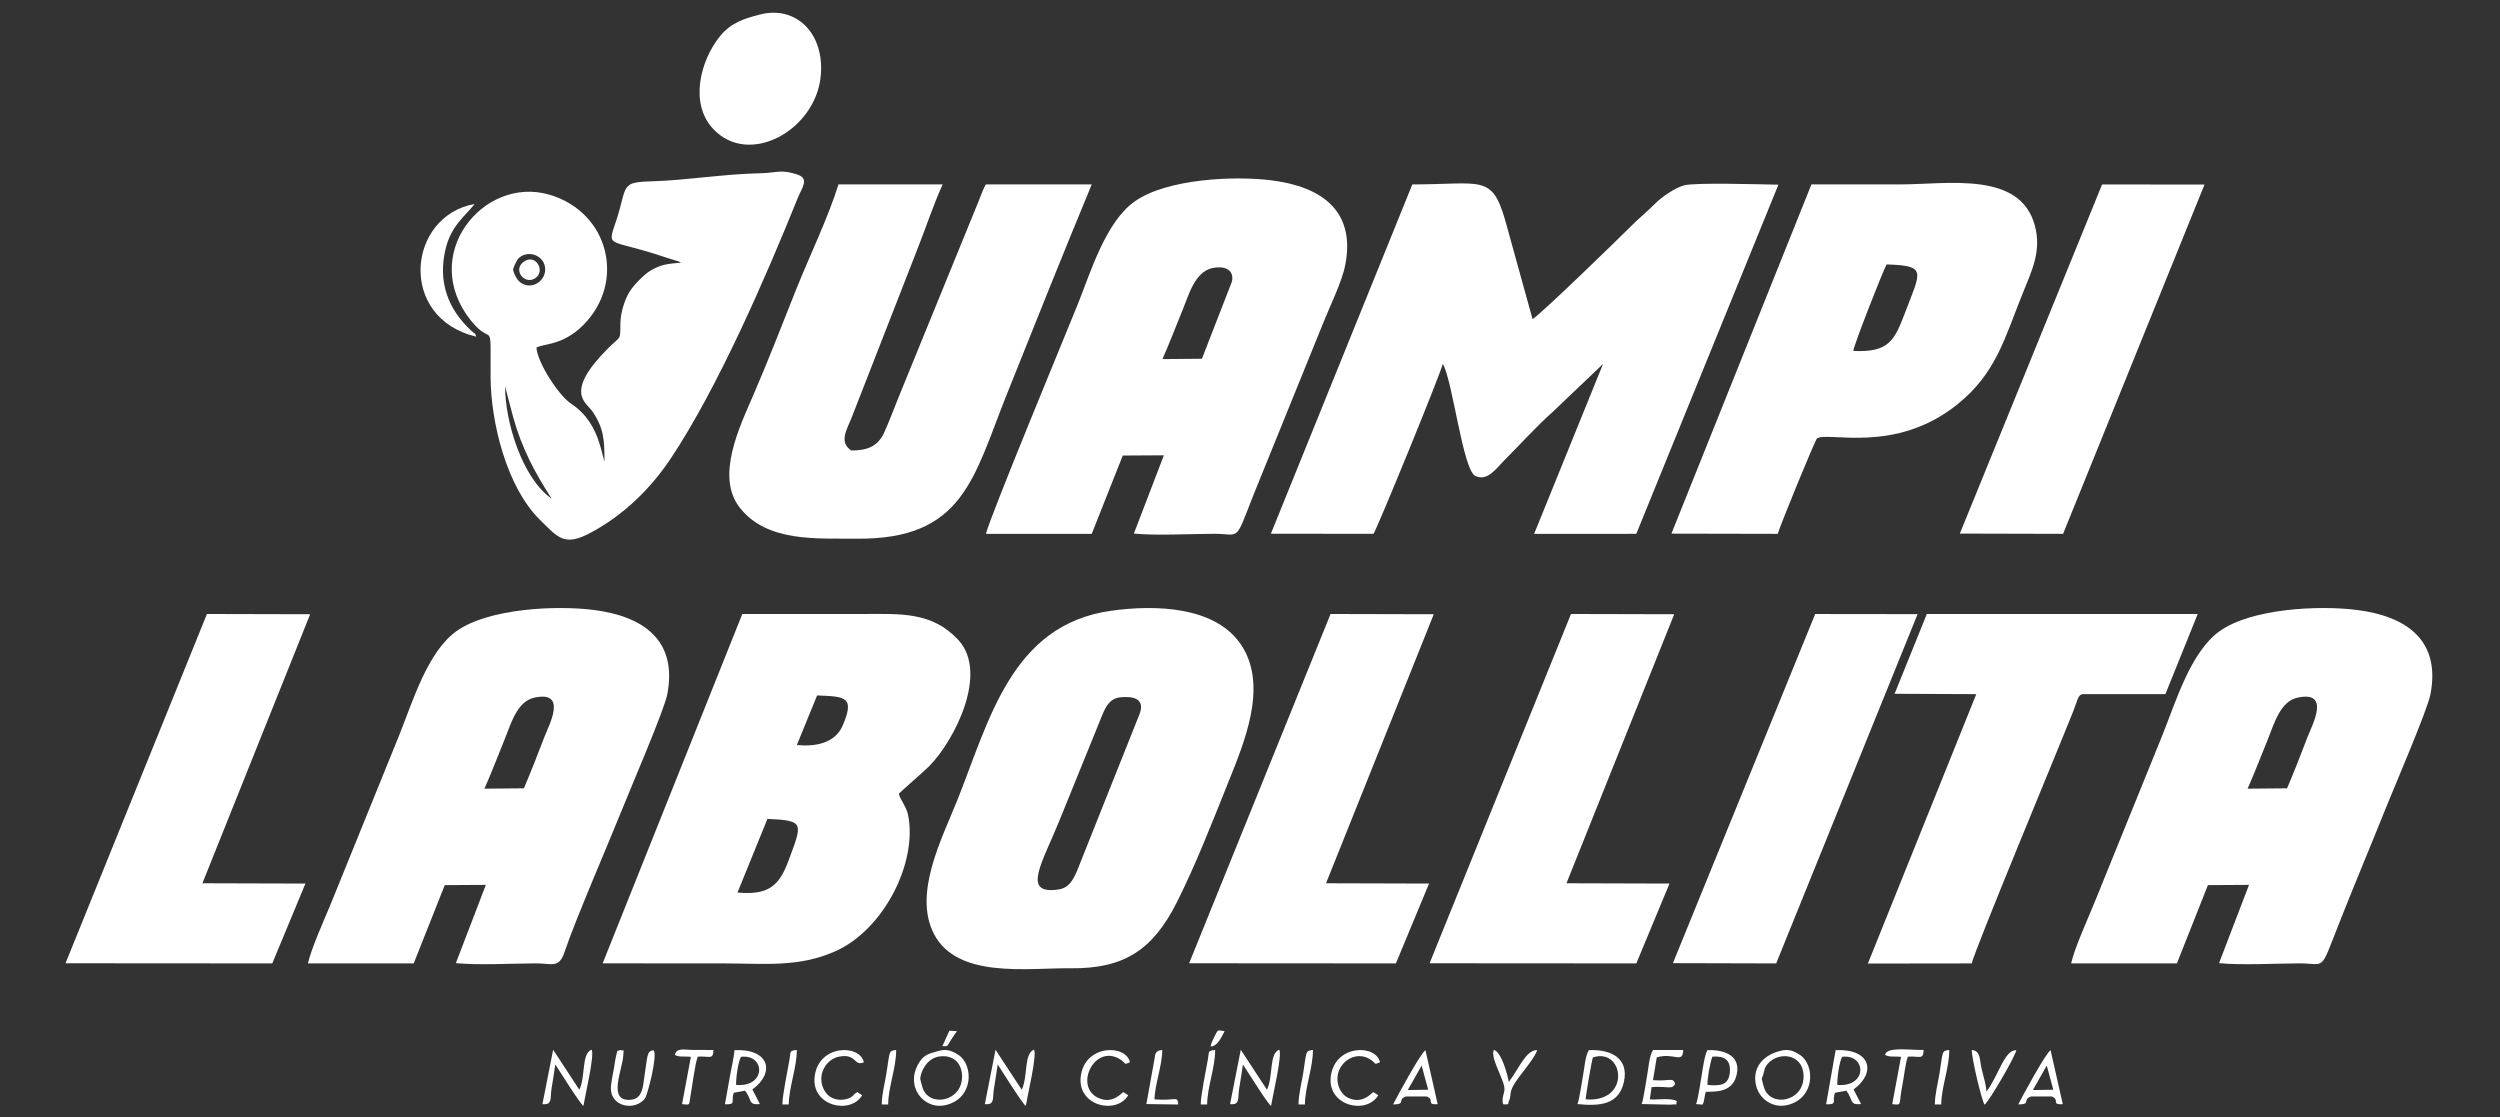 <?xml version="1.0" encoding="UTF-8"?>
<!DOCTYPE svg PUBLIC "-//W3C//DTD SVG 1.1//EN" "http://www.w3.org/Graphics/SVG/1.1/DTD/svg11.dtd">
<!-- Creator: CorelDRAW 2020 (64-Bit) -->
<svg xmlns="http://www.w3.org/2000/svg" xml:space="preserve" width="179mm" height="80mm" version="1.1" style="shape-rendering:geometricPrecision; text-rendering:geometricPrecision; image-rendering:optimizeQuality; fill-rule:evenodd; clip-rule:evenodd"
viewBox="0 0 17900 8000"
 xmlns:xlink="http://www.w3.org/1999/xlink"
 xmlns:xodm="http://www.corel.com/coreldraw/odm/2003">
 <rect x="0" y="0" width="17900" height="8000" fill="#333333" stroke="none"/>
 <defs>
  <style type="text/css">
   <![CDATA[
    .fil0 {fill:white}
   ]]>
  </style>
 </defs>
 <g id="Capa_x0020_1">
  <path class="fil0" d="M11477.88 2605.81l-493.49 1216.52 731.43 -0.11 1017.54 -2499.95c-125.64,-1.84 -593.9,-16.98 -675.03,4.77 -63.85,17.12 -158.95,81.87 -204.77,128.07 -58.72,59.21 -122.08,110.11 -177.81,166.48 -79.11,80.01 -654.09,638.76 -702.84,662.88l-196.45 -710.21c-95.56,-328.41 -168.45,-253.83 -664.3,-253.83l-1012.59 2500.83 734.34 0.94c27.9,-39.19 477.54,-1138.86 496.3,-1216.39 68.94,108.62 143.23,757.42 232.35,801.41 88.18,43.52 153.12,-56.43 212.38,-115.68 108.57,-108.57 231.73,-245.01 344.38,-344.21l358.56 -341.52z"/>
  <path class="fil0" d="M5280.43 6390.54l214.42 -527.41c269.94,11.88 250.22,30.15 151.18,298.72 -67.97,184.36 -146.44,248.3 -365.6,228.69zm424.95 -1056.02l145.1 -355.2c202.14,7.9 272.15,8.44 183.05,215.78 -54.23,126.19 -194.77,152.4 -328.15,139.42zm-1390.33 1562.99c292.15,0.56 582.89,0.56 873.63,0.56 283.34,0 529.96,30.72 795.33,-88.37 339.79,-152.48 586.19,-627.75 518.28,-972.88 -12.24,-62.21 -57.9,-111.3 -66.34,-153.32 8.57,-12.18 184.03,-163.76 219.16,-199.63 179.62,-183.44 425.08,-665.24 206.66,-901.58 -188.59,-204.06 -416.52,-186.17 -674.62,-186.12 -290.74,0.04 -581.49,0 -872.22,0l-999.88 2501.34z"/>
  <path class="fil0" d="M8605.91 2568.57l-282.82 2.61c50.66,-113.66 98.87,-241.12 146.4,-357.09 42.37,-103.37 85.81,-267.37 210.69,-294.62 77.28,-16.87 157.2,3.5 141.28,94.58l-215.55 554.52zm-1546.53 1253.76l757.45 0 222.26 -560.65 294.19 -1.7 -214.67 560.35c158.37,15.65 400.95,2.5 570.09,1.64 196.71,-0.99 148.54,71.06 288.86,-284.97l496.72 -1224.77c48.37,-122.5 133.76,-291.76 157.88,-416 75.93,-391.11 -175.88,-559.63 -524.26,-604.44 -270.15,-34.74 -755.19,-12.21 -984.71,151.37 -207.87,148.14 -314.3,506.26 -408,739.66 -62.91,156.71 -627.55,1517.82 -655.81,1639.51z"/>
  <path class="fil0" d="M16375.59 5644.31l-282.81 2.6c50.65,-113.65 98.86,-241.11 146.39,-357.08 42.37,-103.38 85.81,-267.37 210.69,-294.63 242.56,-52.94 103.12,200.35 72.9,279.82 -47.55,125.06 -94.86,245.6 -147.17,369.29zm-1546.53 1253.76l757.46 0 222.25 -560.66 294.19 -1.69 -214.67 560.34c158.37,15.66 400.95,2.5 570.09,1.65 196.71,-0.99 148.55,71.06 288.86,-284.97 107.48,-272.71 222.05,-544.14 331.07,-816.59 61.59,-153.91 301.49,-710.66 323.53,-824.17 75.93,-391.12 -175.88,-559.65 -524.26,-604.45 -270.14,-34.74 -755.18,-12.22 -984.7,151.37 -207.88,148.15 -314.31,506.25 -408.01,739.66l-496.83 1224.66c-46.8,112.86 -133.02,303.04 -158.98,414.85z"/>
  <path class="fil0" d="M3751.29 5644.31l-282.81 2.6c50.65,-113.65 98.86,-241.11 146.39,-357.08 42.37,-103.38 85.81,-267.37 210.69,-294.63 242.56,-52.94 103.12,200.35 72.9,279.82 -47.55,125.06 -94.86,245.6 -147.17,369.29zm-1546.53 1253.76l757.46 0 222.25 -560.66 294.19 -1.69 -214.67 560.34c158.37,15.66 400.95,2.5 570.09,1.65 116.52,-0.59 167.94,38.36 207.42,-79.49 78.14,-233.26 310.29,-766.63 412.51,-1022.07 61.59,-153.91 301.49,-710.66 323.53,-824.17 75.93,-391.12 -175.88,-559.65 -524.26,-604.45 -270.14,-34.74 -755.18,-12.22 -984.71,151.37 -207.87,148.15 -314.3,506.25 -408,739.66l-496.83 1224.66c-46.8,112.86 -133.01,303.04 -158.98,414.85z"/>
  <path class="fil0" d="M8161.13 5107.72l-451.33 1132.44c-29.91,65.08 -56.44,118.06 -135.02,129.1 -263.32,37.01 -110.5,-193.53 10.76,-494.37l304.89 -750.97c26.66,-64.83 55.74,-124.19 132.95,-131.34 86.26,-7.99 175.09,6.92 137.75,115.14zm-206.58 -734.51c-713.73,100.36 -871.77,785.09 -1100.12,1355.88 -110.58,276.42 -316.58,667.34 -168.02,956.64 166.93,325.07 674.12,243.59 981.5,247.04 383.02,4.29 587.88,-134.85 757.35,-470.65 135.46,-268.43 256.07,-578.95 368.66,-859.33 114.11,-284.13 280.48,-676.84 104.04,-967.93 -182.34,-300.81 -637.54,-304.66 -943.41,-261.65z"/>
  <path class="fil0" d="M7816.83 1320.43l-757.45 0c-7.31,10.86 -1.94,0.92 -12.39,22.04 -2.21,4.47 -11.95,26.52 -14.11,31.8 -8.81,21.51 -17.49,44.77 -25.9,65.91l-572.25 1401.73c-33.32,83.35 -66.28,171.04 -102.87,252.9 -47.67,106.65 -130.02,130.7 -236.52,130.74 -90.49,-59.35 -32.22,-149.17 0,-229.53l467.25 -1196.87c61.2,-152.62 119.75,-332.75 186.92,-478.72l-745.98 0c-70.31,228.27 -211.2,522.24 -303.33,752.53 -99.3,248.26 -198.47,506.78 -304.45,751.4 -97.28,224.55 -274.93,585.96 -99.36,809.93 195.96,249.98 551.17,219.51 833.6,222.69 769.31,8.7 839.93,-436.56 1078.58,-1033.12 200.39,-500.9 401.74,-1005.2 608.26,-1503.43z"/>
  <path class="fil0" d="M3616.38 2766.48l57.34 218.11c61.98,223.84 152.4,393.21 275.49,585.25 -209.59,-144.58 -333.29,-550.63 -332.83,-803.36zm57.38 -837.79c0.02,-8.62 26.07,-66.09 37.3,-77.5 67.18,-68.27 192.48,-21.84 192.5,77.34 0.02,97.58 -120.1,158.56 -193.66,78.8 -15.03,-16.3 -36.16,-62.13 -36.14,-78.64zm1202.74 -48.22c-88.48,8.26 -146.58,10.7 -225.51,61.41 -44.52,28.61 -113.95,100.08 -142.08,144.83 -36.84,58.58 -65.03,152.54 -66.45,220.62 -2.89,139.44 7.33,90.34 -88.7,186.58 -317.74,318.41 -156.88,386.36 -112.61,451.17 84.34,123.46 86.79,209.68 86.79,360.8l-16.95 -63.38c-4.66,-20.18 -11.56,-43.74 -17.41,-62.94 -36.53,-120.19 -97.6,-218.23 -204.43,-289.06 -89.34,-59.24 -239.46,-290.92 -248.54,-401.04 45.06,-30.26 185.85,-11.8 335.41,-161.81 306.56,-307.45 185.47,-808.18 -242.81,-933.84 -471.5,-138.34 -939.55,432.79 -559.56,903.86 157.58,195.34 137.64,-41.21 138.9,400.49 0.92,321.58 113.45,787.78 353.37,1023.83 129.86,127.78 173.56,193.47 362.46,92.64 235.93,-125.92 430.1,-314.66 577.12,-536.15 335.39,-505.28 674,-1284.93 906.09,-1859.85 29.95,-74.15 86.7,-139.96 -3.68,-169.35 -119.26,-38.79 -146.17,-11.35 -255.15,-9.08 -273.58,5.68 -543.42,50.84 -769.09,57.24 -251.21,7.1 -185.85,24.15 -273.68,288.56 -65.53,197.31 -56.54,116.88 358.59,257.83l78.54 24.52c2.5,0.8 5.85,1.81 8.15,2.63 2.18,0.76 5.64,2.21 7.52,2.94l13.71 6.55z"/>
  <path class="fil0" d="M13269.42 2512.69c1.39,-35.27 214.86,-579.81 238.89,-619.36 290.12,9.27 245.61,46.41 133.81,340.38 -77.4,203.54 -115.35,291.26 -372.7,278.98zm-1301.95 1308.08l761.37 1.56c11.33,-47.62 263.32,-661.41 280.64,-683.38 79.37,-51.52 559.19,115.74 1006.46,-244.5 277.66,-223.62 338.67,-477.27 463.87,-787.09 67.38,-166.73 139.18,-309.75 89.61,-492.86 -106.15,-392.04 -623.07,-294.07 -968.36,-294.07 -210.41,0 -420.81,0 -631.22,0l-1002.37 2500.34z"/>
  <path class="fil0" d="M13565.31 4967.5l584.88 2.55 -776.24 1929.01 743.56 -0.99c26.68,-111.46 614.57,-1521.67 731.26,-1816.55 22.99,-58.11 28.42,-105.01 60.63,-111.52l594.81 -0.08 231.46 -573.78 -1939.51 0.03 -230.85 571.33z"/>
  <polygon class="fil0" points="8514.25,6896.99 9994.58,6898.01 10232.06,6326.34 9494.39,6324.18 10265.82,4397.96 9526.85,4396.17 "/>
  <polygon class="fil0" points="10235.74,6896.99 11716.08,6898.01 11953.56,6326.34 11215.89,6324.18 11987.31,4397.96 11248.35,4396.17 "/>
  <polygon class="fil0" points="469.13,6896.99 1949.46,6898.01 2186.94,6326.34 1449.27,6324.18 2220.7,4397.96 1481.73,4396.17 "/>
  <polygon class="fil0" points="14032.41,3820.4 14771.68,3822.33 15784.24,1321.49 15051.14,1320.61 "/>
  <polygon class="fil0" points="11978.1,6896.14 12717.36,6898.07 13729.92,4397.23 12996.82,4396.35 "/>
  <path class="fil0" d="M5441.17 103.9c-116.51,30.16 -209.35,59.38 -288.78,158.82 -137.03,171.53 -217.29,475.94 -47.18,659.16 256.41,276.14 730.59,11.7 770.66,-371.79 32.64,-312.32 -177.48,-512.76 -434.7,-446.19z"/>
  <path class="fil0" d="M3409.8 2410.71c-13.57,-36.25 0.62,-9.04 -36.64,-43.7 -167.47,-155.86 -236.96,-348.43 -184.26,-578.89 39.51,-172.8 144.64,-243.68 209.43,-327.49 -481.05,85.09 -554.66,814.68 11.47,950.08z"/>
  <path class="fil0" d="M12614.07 7724.39c0.21,-3.82 8.44,-21.95 9.36,-25.07 10.16,-34.44 8.42,-53.21 32.93,-81.84 79.16,-92.5 260.67,-74.27 257.2,95.16 -3.6,175.91 -235.5,218.11 -282.89,75.48 -1.54,-4.64 -16.83,-59.57 -16.6,-63.73zm114.77 -195.11c-99.77,30.45 -177.57,106.67 -158.76,226.56 17.18,109.53 121.2,183.33 230.51,155.63 197.62,-50.06 195.04,-286.27 87.59,-357.9 -67.73,-45.13 -106.56,-40.4 -159.34,-24.29z"/>
  <path class="fil0" d="M6588.83 7724.39c2.73,-49.55 45.66,-148.17 139.22,-160.28 99.03,-12.82 162.29,50.18 160.28,148.53 -3.6,175.91 -235.51,218.11 -282.9,75.48 -1.54,-4.64 -16.83,-59.57 -16.6,-63.73zm114.77 -195.11c-52.58,16.05 -85.65,21.45 -120.19,74.92 -110.81,171.55 30.76,348.11 191.94,307.27 197.62,-50.06 195.04,-286.27 87.59,-357.9 -67.72,-45.13 -106.56,-40.4 -159.34,-24.29z"/>
  <path class="fil0" d="M11353.6 7871.61c0.33,-28.81 41.9,-271.64 51.49,-300.35 222.66,-74.33 276.83,325.84 -51.49,300.35zm-59.1 33.67c156.18,15.21 296.02,7.36 332.67,-158.65 37.73,-170.85 -93.5,-234.95 -251.34,-227.58 -27.29,48.24 -30.21,123.22 -42.31,187.23 -6.54,34.6 -27.59,177.33 -39.02,199z"/>
  <path class="fil0" d="M13155.44 7768.32c-3.27,-41.16 14.18,-172.43 35.41,-201.66 173.45,-20.26 182.62,218.59 -35.41,201.66zm-80.57 138.45c84.73,2.35 40.79,-20.15 63.65,-82.57l80.3 -14.87c52.27,63.94 18.92,104.48 106.55,95.95l-53.96 -104.89c165.06,-119.59 123.26,-293.09 -128.18,-281.34l-68.36 387.72z"/>
  <path class="fil0" d="M5270.98 7768.32c-3.26,-41.16 14.19,-172.43 35.42,-201.66 173.46,-20.26 182.62,218.59 -35.42,201.66zm-80.56 138.45c84.73,2.35 40.79,-20.15 63.64,-82.57l80.31 -14.87c52.27,63.94 18.91,104.48 106.55,95.95l-53.96 -104.89c165.06,-119.59 123.25,-293.09 -128.17,-281.34 -3.61,54.71 -24.81,139.4 -34.02,195.52 -10.64,64.88 -23.8,130.8 -34.35,192.2z"/>
  <path class="fil0" d="M3883.78 7905.82c73.46,5.79 53.52,-38.06 65.45,-112.55 9.31,-58.18 18.66,-112.29 26.56,-171.84 31.77,47.23 174.31,278.07 201.39,296.9 11.03,-69.59 81.39,-363.52 59.01,-402.51 -74.08,26.6 -42.13,189.52 -88.05,287.12l-187.67 -286.74 -76.69 389.62z"/>
  <path class="fil0" d="M7051.33 7905.82c73.46,5.79 53.52,-38.06 65.45,-112.55 9.31,-58.18 18.66,-112.29 26.57,-171.84 31.76,47.23 174.3,278.07 201.39,296.9 11.02,-69.59 81.38,-363.52 59,-402.51 -74.07,26.6 -42.13,189.52 -88.05,287.12l-187.67 -286.74 -76.69 389.62z"/>
  <path class="fil0" d="M8807.26 7905.82c73.45,5.79 53.51,-38.06 65.45,-112.55 9.31,-58.18 18.65,-112.29 26.56,-171.84 31.77,47.23 174.31,278.07 201.39,296.9 11.02,-69.59 81.39,-363.52 59,-402.51 -74.07,26.6 -42.12,189.52 -88.04,287.12l-187.67 -286.74 -76.69 389.62z"/>
  <path class="fil0" d="M4373.84 7793.24c0,134.17 175.94,162.52 243.68,71.53 20.49,-27.53 90.98,-308.41 63.24,-344.01 -51.8,-0.31 -44.38,48.44 -65.98,180.6 -10.35,63.3 -9.2,162.59 -93.04,172.46 -178.53,21.01 -63.79,-214.86 -59.26,-315.84 2.66,-59.19 11.06,-27.18 -19.78,-40.17 -28.05,12.22 -18.02,-9.23 -32.71,47.71 -4.32,16.74 -10.29,60.05 -13.28,78.44 -6.72,41.39 -22.87,109.81 -22.87,149.28z"/>
  <path class="fil0" d="M11754.3 7905.06l206.81 4.31c70.27,-7.53 30.16,10.77 45.68,-25.29 -46.07,-25.42 -136.09,-7.96 -194.12,-12.47l12.59 -87.68c115.25,-9.97 149.14,22.36 169.07,-25.11 -20.21,-48.15 -31.79,-15.08 -158.71,-24.92l26.75 -162.93c121.57,-37.8 187.27,49.63 189.34,-53.16l-216.09 0.36c-28.43,46.3 -32.27,131.12 -43.03,188.1 -6.88,36.34 -26.7,174.55 -38.29,198.79z"/>
  <path class="fil0" d="M12225.83 7768.32c-3.3,-43.01 19.27,-160.84 34.43,-202.64 84.53,-6.72 132.69,20.55 125.33,112.21 -7.93,98.82 -78.53,96.74 -159.76,90.43zm-82.06 136.96l46.66 3.73c13.58,-24.58 11.65,-54.42 23.19,-91.57 62.29,-2.91 204.09,12.47 224.56,-143.43 16.31,-124.26 -107.63,-159.83 -213.08,-154.96 -20.96,37.42 -33.41,133.82 -42.23,187.3 -5.54,33.61 -27.3,176.57 -39.1,198.93z"/>
  <path class="fil0" d="M14654.73 7629.34l47.13 173.18 -146.27 2.06 99.14 -175.24zm-204.4 278.67c97.92,-1.88 24.62,-31.9 91.81,-57.38l149.19 0c60.55,25.31 -8.81,60.26 78.38,55.42l-87.63 -386.51c-34.81,21.63 -200.28,326.35 -231.75,388.47z"/>
  <path class="fil0" d="M10178.84 7629.34l47.13 173.18 -146.27 2.06 99.14 -175.24zm-204.4 278.67c97.92,-1.88 24.62,-31.9 91.81,-57.38l149.2 0c60.54,25.31 -8.81,60.26 78.37,55.42l-87.63 -386.51c-34.81,21.63 -200.28,326.35 -231.75,388.47z"/>
  <path class="fil0" d="M9868.4 7842.03l-35.1 -22.75c-16.6,9.6 -77.84,88.47 -179.09,41.86 -59.17,-27.23 -87.43,-103.21 -75.92,-164.73 19.63,-104.86 134.44,-170.25 228.56,-113.74 52.64,31.61 24.28,44.68 73.79,23.31 -27.57,-130.23 -321.35,-128.98 -351.84,98.48 -28.76,214.58 254.76,279.85 339.6,137.57z"/>
  <path class="fil0" d="M6172.93 7842.03l-35.11 -22.75c-35.59,20.58 -23.78,33.46 -71.99,48.26 -35.81,10.99 -74.27,8.71 -107.09,-6.4 -59.18,-27.23 -87.44,-103.21 -75.93,-164.73 10.89,-58.17 56.64,-117.37 123.68,-130.68 128.72,-25.55 105.5,71.83 178.68,40.25 -27.58,-130.23 -321.35,-128.98 -351.84,98.48 -28.77,214.58 254.75,279.85 339.6,137.57z"/>
  <path class="fil0" d="M8078.05 7842.03l-35.11 -22.75c-16.59,9.6 -77.84,88.47 -179.09,41.86 -175.69,-80.87 -28.34,-387.13 152.64,-278.47 52.64,31.61 24.29,44.68 73.8,23.31 -27.58,-130.23 -321.35,-128.98 -351.84,98.48 -28.77,214.58 254.75,279.85 339.6,137.57z"/>
  <path class="fil0" d="M14209.32 7909.98c35.45,-27.95 220.35,-347.28 227.57,-390.21 -84.22,-4.92 -124.81,175.74 -213.15,295.44 -6.54,-59.23 -21.36,-105.91 -35.18,-161.88 -15.78,-63.88 -4.7,-129.69 -71.05,-135.52 0.05,58.46 67.98,350.79 91.81,392.17z"/>
  <path class="fil0" d="M10766.33 7908.01c48.2,-5.29 22.93,9.83 39.7,-29.15 21.07,-48.99 -15.3,-53.84 71.82,-169.2 31.39,-41.56 119.6,-150.07 127.8,-191.04 -78.95,-0.82 -124.85,124.61 -202.71,228.28 -9.26,-54.47 -52.52,-213.96 -106.85,-230.03 -28.66,58.75 79.83,219.75 76.14,284.66 -1.52,26.78 -16.4,51.87 -13.39,82.9 2.5,25.7 -1.94,8.7 7.49,23.58z"/>
  <path class="fil0" d="M13496.78 7553.22c33.29,18.36 70.07,8.55 114.77,13.44l-63.14 339.07c74.7,7.87 42.94,11.23 74.6,-147.91 11.56,-58.06 18.33,-139.56 37.4,-192.14 81.94,-6.36 111.3,26.57 112.8,-47.87 -120.06,0 -264.03,-23.37 -276.43,35.41z"/>
  <path class="fil0" d="M4831.93 7553.22c33.28,18.36 70.06,8.55 114.76,13.44l-63.14 339.07c61.09,6.44 48.78,7.43 58.85,-48.83 13.04,-72.83 33.62,-237.39 53.15,-291.22 81.94,-6.36 111.3,26.57 112.79,-47.87 -49.71,0 -99.58,0.39 -149.29,-0.11 -56.37,-0.57 -115.69,-18.7 -127.12,35.52z"/>
  <path class="fil0" d="M8208.02 7905.06l228.55 3.12c-7.47,-66.32 -11.01,-24.21 -170.18,-36.57 1.18,-102.78 55.32,-242.94 55.42,-353.8 -50.09,5.3 -49.3,24.07 -56.52,69.69l-57.27 317.56z"/>
  <path class="fil0" d="M9297.32 7908.01l45.9 0c0.11,-121.53 57.63,-262.11 57.39,-390.2 -57.05,6.04 -44.6,12.12 -70.45,170.55 -10.95,67.11 -32.97,150.63 -32.84,219.65z"/>
  <path class="fil0" d="M6313.4 7908.01l45.9 0c0.1,-121.53 57.62,-262.11 57.38,-390.2 -57.05,6.04 -44.59,12.12 -70.45,170.55 -10.95,67.11 -32.96,150.63 -32.83,219.65z"/>
  <path class="fil0" d="M13853.55 7908.01l45.9 0c0.11,-121.53 57.62,-262.11 57.38,-390.2 -57.05,6.04 -44.59,12.12 -70.45,170.55 -10.95,67.11 -32.96,150.63 -32.83,219.65z"/>
  <path class="fil0" d="M8597.24 7908.01l45.91 0c0.11,-121.53 57.62,-262.11 57.38,-390.2 -55.78,5.9 -41.99,10.65 -51.33,63.4 -14.31,80.74 -52.07,264.33 -51.96,326.8z"/>
  <path class="fil0" d="M5601.84 7908.01l45.91 0c0.11,-121.53 57.62,-262.11 57.38,-390.2 -55.79,5.9 -41.99,10.65 -51.34,63.4 -14.3,80.74 -52.06,264.33 -51.95,326.8z"/>
  <path class="fil0" d="M3754.1 1871.31c-86.79,56.08 -2.16,169.63 75.32,122.32 79.89,-48.78 9.7,-177.27 -75.32,-122.32z"/>
  <path class="fil0" d="M8668.07 7492.89c49.49,-0.52 78.12,-67.73 100.34,-109.85 -55.19,-6.1 -44.93,-15.32 -68.69,30.65 -13.97,27.02 -27.19,52.63 -31.65,79.2z"/>
  <path class="fil0" d="M6747.13 7490.82c44.09,0.69 32.57,1.15 59.91,-41.71 14.38,-22.55 29.35,-44.48 44.77,-66.07l-54.4 -2.81 -50.28 110.59z"/>
 </g>
</svg>
